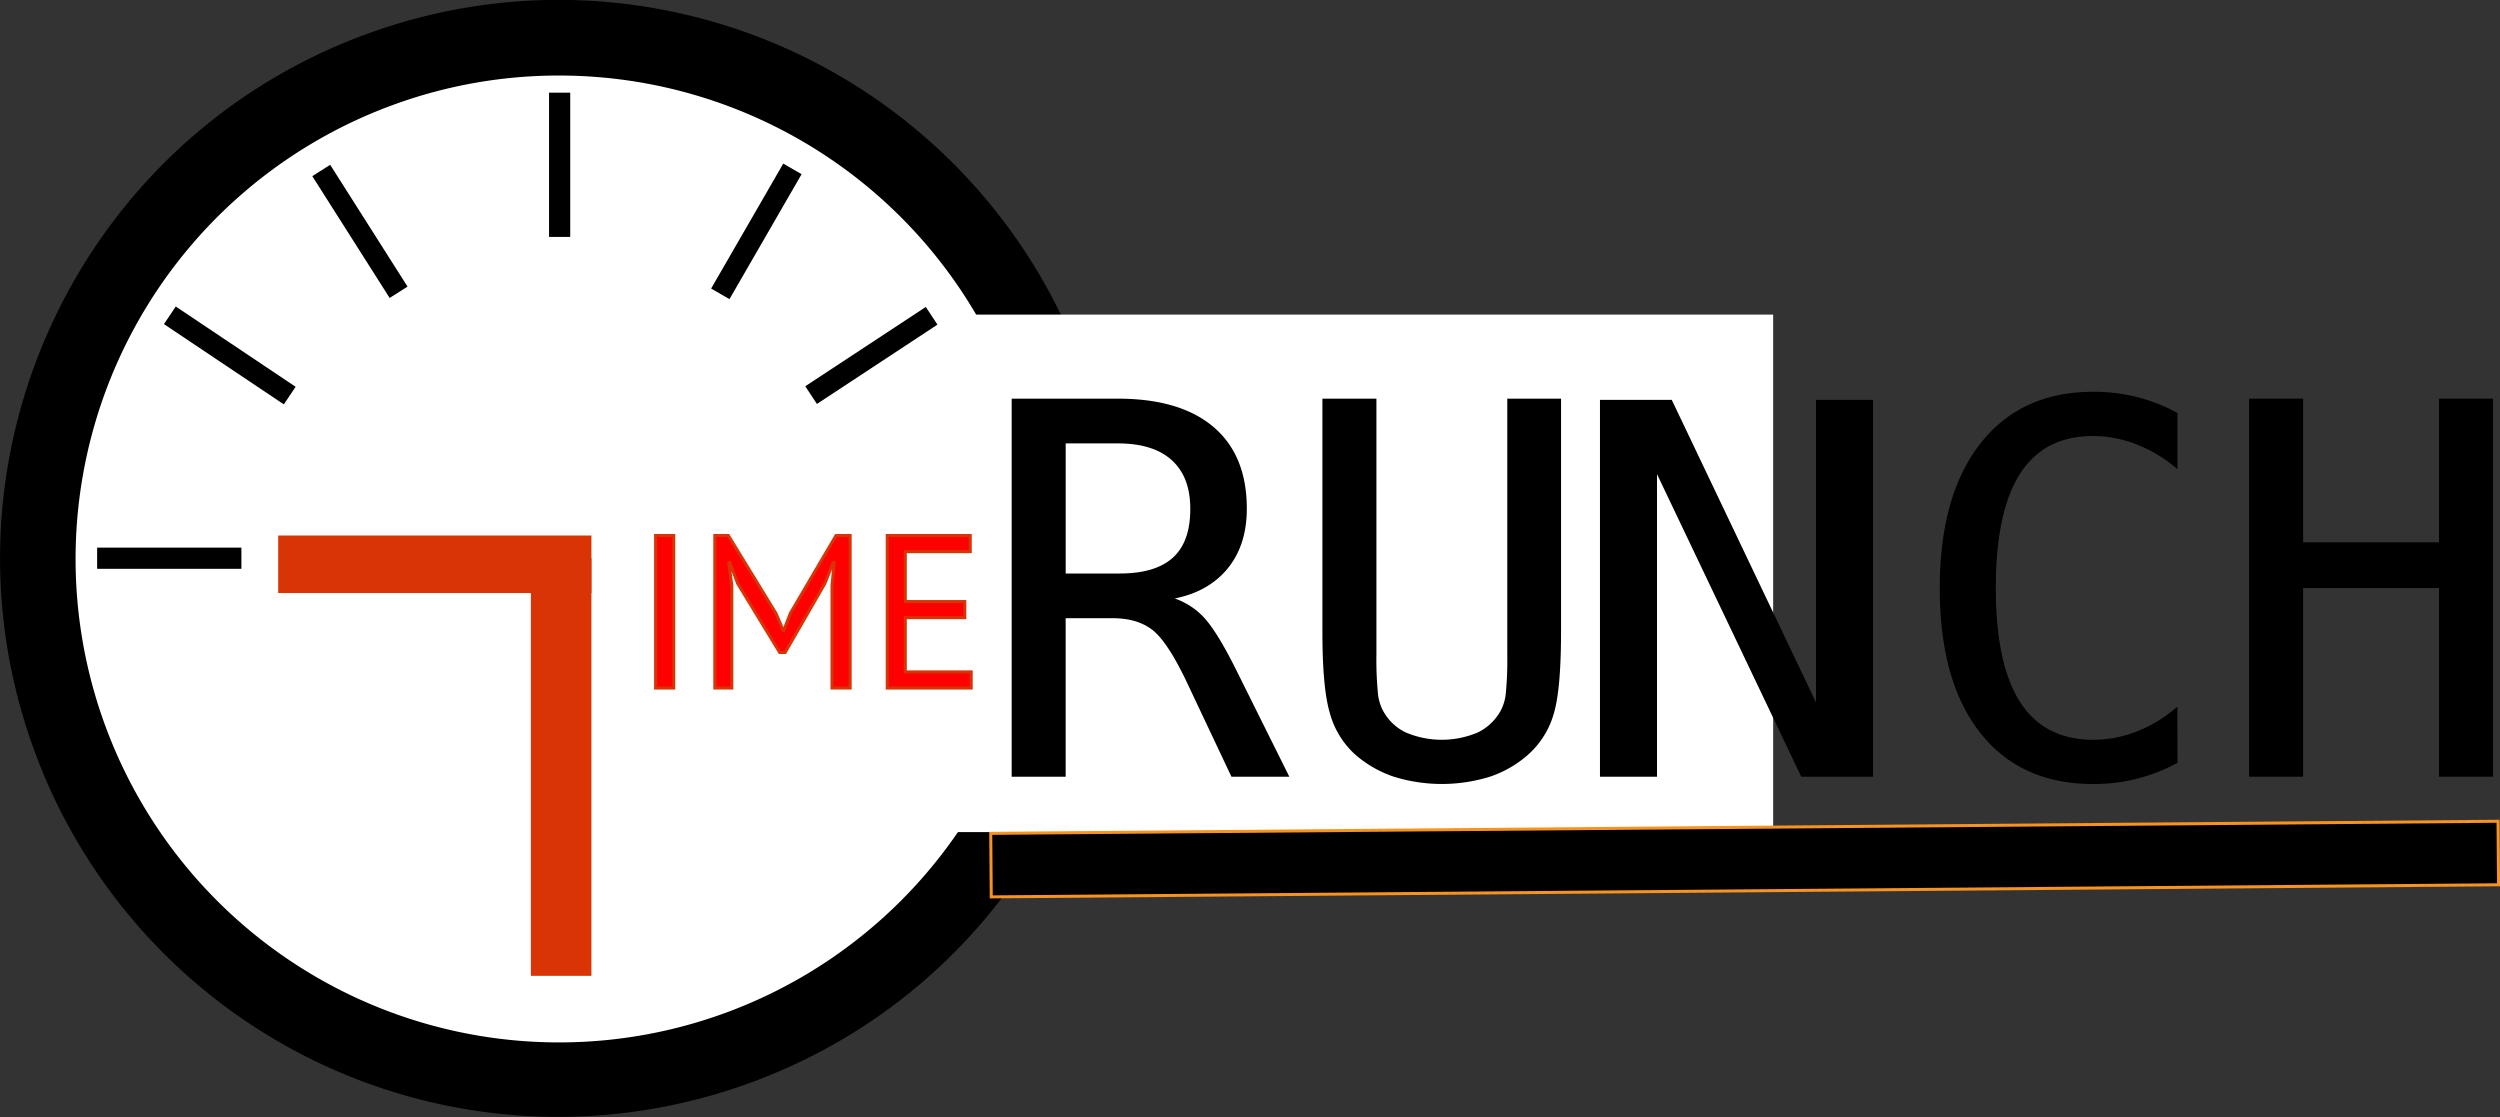 <svg xmlns="http://www.w3.org/2000/svg" viewBox="0 0 826.11 369.1"><rect x="0" y="0" width="826.11" height="369.1" fill="#333333" stroke="none"/><defs><style>.cls-1{fill:#fff;}.cls-2{fill:#29abe2;}.cls-3,.cls-4,.cls-5{fill:none;}.cls-3,.cls-4,.cls-6{stroke:#d83406;}.cls-3,.cls-4,.cls-5,.cls-6,.cls-7,.cls-8{stroke-miterlimit:10;}.cls-3{stroke-width:20px;}.cls-4{stroke-width:19px;}.cls-5,.cls-7{stroke:#000;}.cls-5{stroke-width:7px;}.cls-6{fill:red;}.cls-8{stroke:#f7931e;}</style></defs><title>TClogo</title><g id="Layer_1" data-name="Layer 1"><path class="cls-1" d="M424.63,518.64a172,172,0,1,1,161.49-231.2c32.62,89.06-13.3,188.05-102.35,220.66A171.37,171.37,0,0,1,424.63,518.64Z" transform="translate(-240.07 -162.04)"/><path d="M424.62,187a159.75,159.75,0,1,1-54.86,9.78A159.13,159.13,0,0,1,424.62,187h0m0-25a184.34,184.34,0,0,0-63.44,11.31c-95.68,35-144.83,141-109.79,236.7a184.34,184.34,0,0,0,236.7,109.79c95.68-35,144.83-141,109.79-236.7A184.57,184.57,0,0,0,424.6,162Z" transform="translate(-240.07 -162.04)"/></g><g id="Layer_2" data-name="Layer 2"><rect class="cls-1" x="222.43" y="116.46" width="351" height="146"/><path class="cls-1" d="M801,291V412H475V291H801m25-25H450V437H826V266Z" transform="translate(-240.07 -162.04)"/><rect class="cls-2" x="184.93" y="176.96" width="0.01" height="144"/><polygon class="cls-2" points="184.94 176.96 184.94 176.96 184.94 320.96 184.94 320.96 184.94 176.96 184.94 176.96"/></g><g id="Layer_3" data-name="Layer 3"><line class="cls-3" x1="185.43" y1="184.46" x2="185.43" y2="322.46"/><line class="cls-4" x1="91.93" y1="186.46" x2="195.43" y2="186.46"/></g><g id="Layer_5" data-name="Layer 5"><line class="cls-5" x1="32.1" y1="184.46" x2="79.77" y2="184.46"/></g><g id="Layer_5_copy" data-name="Layer 5 copy"><line class="cls-5" x1="106.15" y1="56.33" x2="131.71" y2="96.58"/></g><g id="Layer_5_copy_2" data-name="Layer 5 copy 2"><line class="cls-5" x1="184.93" y1="30.62" x2="184.93" y2="78.29"/></g><g id="Layer_5_copy_4" data-name="Layer 5 copy 4"><line class="cls-5" x1="261.85" y1="55.81" x2="238.02" y2="97.1"/></g><g id="Layer_5_copy_3" data-name="Layer 5 copy 3"><line class="cls-5" x1="56.13" y1="104.19" x2="95.74" y2="130.72"/></g><g id="Layer_5_copy_5" data-name="Layer 5 copy 5"><line class="cls-5" x1="268.02" y1="130.56" x2="307.85" y2="104.35"/></g><g id="Layer_11" data-name="Layer 11"><path class="cls-6" d="M456.71,339h6v50.4h-6Z" transform="translate(-240.07 -162.04)"/><path class="cls-6" d="M515,355.56l.72-7.56h-.36l-2.74,6.91-13.1,22.75h-1.8l-13.9-22.82L481.26,348h-.36l1,7.49V389.4h-5.62V339h4.47l15.77,25.78,2.37,5.61h.15l2.23-5.76L516.33,339H521v50.4h-6Z" transform="translate(-240.07 -162.04)"/><path class="cls-6" d="M533.25,339h27.43v5.33H539.22v16.49h19.66v5.32H539.22v17.93H561v5.33H533.25Z" transform="translate(-240.07 -162.04)"/></g><g id="Layer_12" data-name="Layer 12"><path class="cls-7" d="M626.09,359.68a23.45,23.45,0,0,1,11,6.27q4.56,4.6,11.37,18.38l16.85,33.87h-18l-14.78-31.29q-6.39-13.37-11.5-17.23t-13.32-3.86h-16V418.2H574.87V294.27H609.4q20.42,0,31.3,9.21t10.87,26.65q0,12.28-6.68,20T626.09,359.68Zm-34.37-51.63v44h18.35q12,0,17.93-5.39t5.89-16.52q0-10.71-6.27-16.4t-18.22-5.68Z" transform="translate(-240.07 -162.04)"/><path class="cls-7" d="M677.55,370.64V294.27H694.4v84a115.3,115.3,0,0,0,.5,12.91,15.67,15.67,0,0,0,1.74,5.94,17.24,17.24,0,0,0,7.68,7.38,31,31,0,0,0,24.36,0,17.75,17.75,0,0,0,7.72-7.38,15.72,15.72,0,0,0,1.75-5.9,113.46,113.46,0,0,0,.49-12.78V294.27h16.77v76.37q0,19-2.36,27a28.09,28.09,0,0,1-8.18,13.24,36.1,36.1,0,0,1-12.53,7.31,53.1,53.1,0,0,1-31.63,0,37,37,0,0,1-12.62-7.31A28.07,28.07,0,0,1,680,397.57Q677.55,389.4,677.55,370.64Z" transform="translate(-240.07 -162.04)"/><path class="cls-7" d="M769.27,294.68h22.91l48.48,101.69V294.68h17.85V418.2H835.6L787.12,316.51V418.2H769.27Z" transform="translate(-240.07 -162.04)"/><path class="cls-7" d="M959.11,413.8a56.64,56.64,0,0,1-27.39,6.81q-23.82,0-37-16.85t-13.16-47.4q0-30.39,13.24-47.36t36.9-17a56.48,56.48,0,0,1,27.39,6.8V316a46.17,46.17,0,0,0-13.19-7.72,40.1,40.1,0,0,0-14.2-2.66q-16.35,0-24.49,12.62t-8.13,38.1q0,25.39,8.13,38T931.72,407A40.16,40.16,0,0,0,946,404.34a45.54,45.54,0,0,0,13.07-7.72Z" transform="translate(-240.07 -162.04)"/><path class="cls-7" d="M983.77,294.27h16.85v47.48h45.9V294.27h16.85V418.2h-16.85V355.86h-45.9V418.2H983.77Z" transform="translate(-240.07 -162.04)"/><rect class="cls-8" x="567.5" y="435.48" width="498.09" height="20.99" transform="translate(-243.59 -155.53) rotate(-0.46)"/></g></svg>